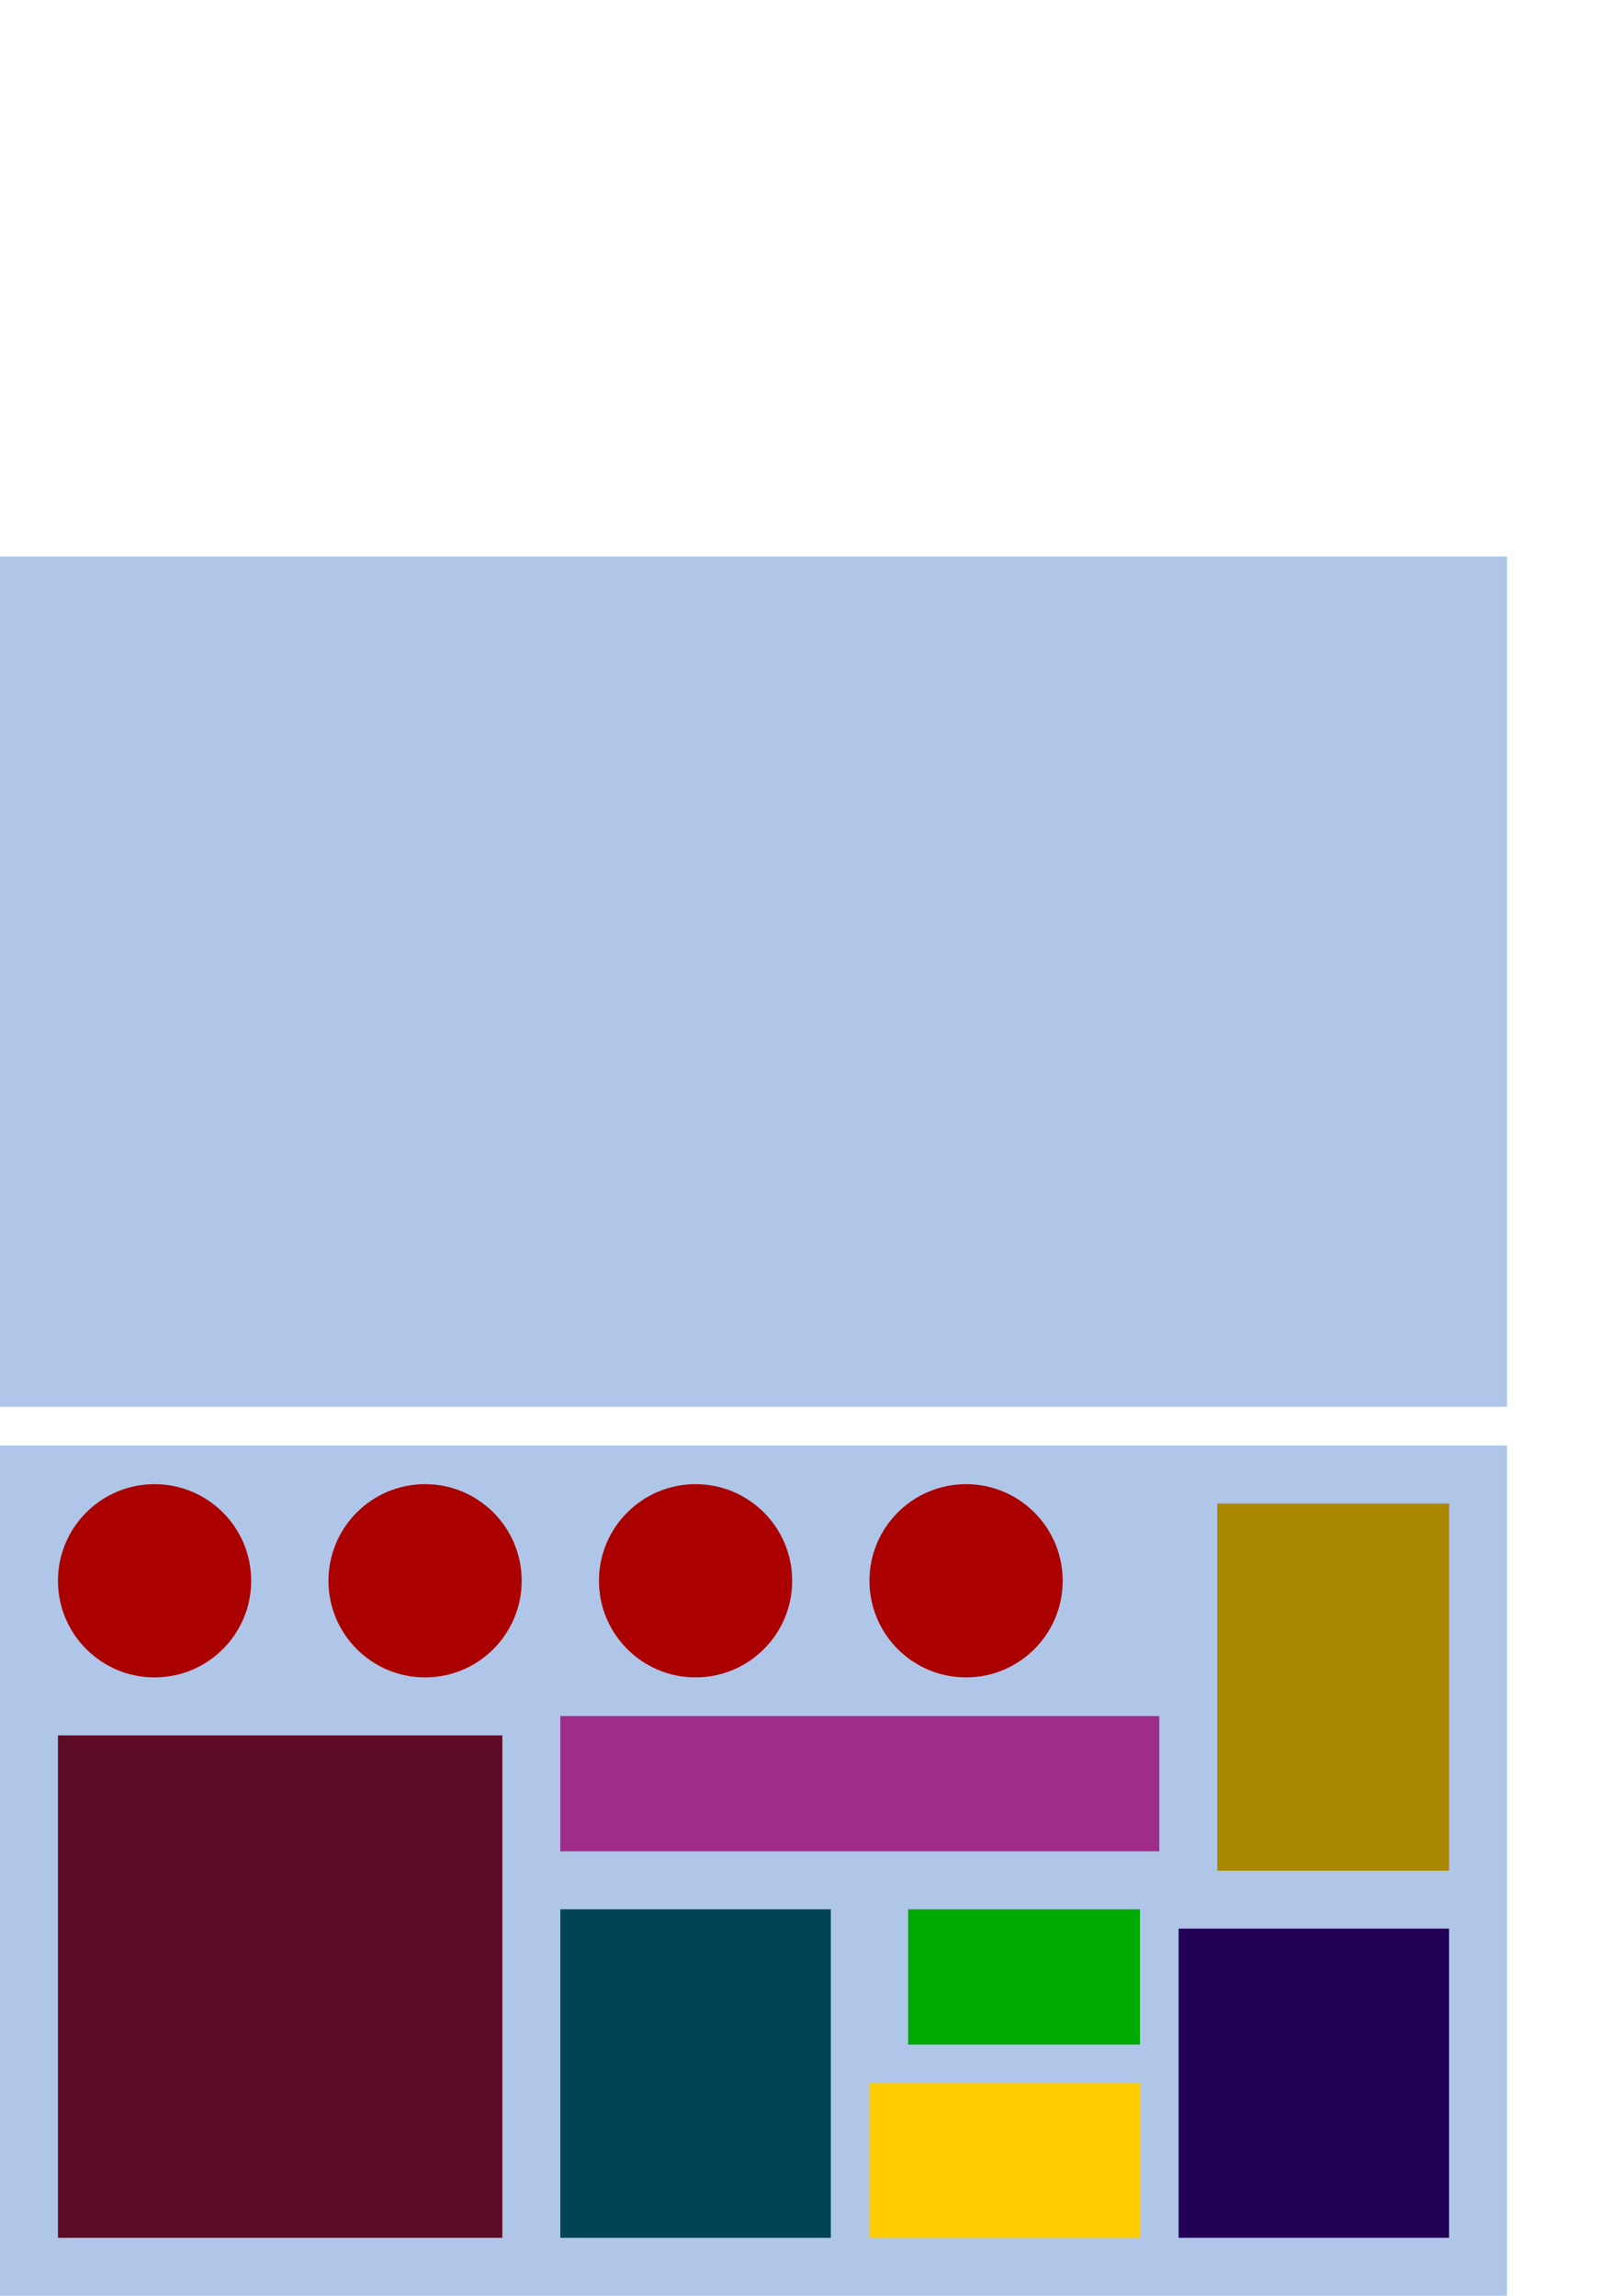<?xml version="1.0" encoding="UTF-8" standalone="no"?>
<!-- Created with Inkscape (http://www.inkscape.org/) -->

<svg
   xmlns:dc="http://purl.org/dc/elements/1.1/"
   xmlns:cc="http://creativecommons.org/ns#"
   xmlns:rdf="http://www.w3.org/1999/02/22-rdf-syntax-ns#"
   xmlns:svg="http://www.w3.org/2000/svg"
   xmlns="http://www.w3.org/2000/svg"
   xmlns:sodipodi="http://sodipodi.sourceforge.net/DTD/sodipodi-0.dtd"
   xmlns:inkscape="http://www.inkscape.org/namespaces/inkscape"
   width="1488.189"
   height="2104.724"
   id="svg2"
   version="1.1"
   inkscape:version="0.48.4 r9939"
   sodipodi:docname="ложемент-набор.svg">
  <defs
     id="defs4" />
  <sodipodi:namedview
     id="base"
     pagecolor="#ffffff"
     bordercolor="#666666"
     borderopacity="1.0"
     inkscape:pageopacity="0.0"
     inkscape:pageshadow="2"
     inkscape:zoom="0.3959798"
     inkscape:cx="379.2997"
     inkscape:cy="1203.3002"
     inkscape:document-units="mm"
     inkscape:current-layer="layer1"
     showgrid="true"
     inkscape:window-width="1301"
     inkscape:window-height="744"
     inkscape:window-x="65"
     inkscape:window-y="24"
     inkscape:window-maximized="1"
     units="mm"
     inkscape:snap-bbox="true">
    <inkscape:grid
       type="xygrid"
       id="grid2985"
       empspacing="5"
       visible="true"
       enabled="true"
       snapvisiblegridlinesonly="true"
       units="mm"
       spacingx="5mm"
       spacingy="5mm" />
  </sodipodi:namedview>
  <g
     inkscape:label="Layer 1"
     inkscape:groupmode="layer"
     id="layer1"
     transform="translate(0,1052.362)">
    <rect
       style="fill:#afc6e9;fill-opacity:1;stroke:none"
       id="rect2997"
       width="1381.89"
       height="779.528"
       x="0"
       y="272.835" />
    <rect
       style="fill:#5d0b26;fill-opacity:1;stroke:none"
       id="rect2987"
       width="407.48"
       height="460.63"
       x="53.15"
       y="538.583"
       ry="0" />
    <rect
       style="fill:#004455;fill-opacity:1;stroke:none"
       id="rect2987-1"
       width="248.031"
       height="301.181"
       x="513.78"
       y="698.031"
       ry="0" />
    <rect
       style="fill:#a02c89;fill-opacity:1;stroke:none"
       id="rect2987-1-7"
       width="549.213"
       height="124.016"
       x="513.78"
       y="520.866"
       ry="0" />
    <rect
       style="fill:#00aa00;fill-opacity:1;stroke:none"
       id="rect2987-1-4"
       width="212.598"
       height="124.016"
       x="832.677"
       y="698.031"
       ry="0" />
    <rect
       style="fill:#aa8800;fill-opacity:1;stroke:none"
       id="rect2987-1-48"
       width="212.598"
       height="336.614"
       x="1116.142"
       y="325.984"
       ry="0" />
    <rect
       style="fill:#220055;fill-opacity:1;stroke:none"
       id="rect2987-1-8"
       width="248.031"
       height="283.465"
       x="1080.709"
       y="715.748"
       ry="0" />
    <circle
       style="fill:#aa0000;fill-opacity:1;stroke:none"
       id="path3060"
       cx="123.875"
       cy="459.736"
       r="88.583"
       d="m 212.458,459.736 c 0,48.923 -39.66,88.583 -88.583,88.583 -48.923,0 -88.583,-39.66 -88.583,-88.583 0,-48.923 39.66,-88.583 88.583,-88.583 48.923,0 88.583,39.66 88.583,88.583 z"
       sodipodi:cx="123.87514"
       sodipodi:cy="459.73633"
       sodipodi:rx="88.58268"
       sodipodi:ry="88.58268"
       transform="translate(17.857,-62.886)" />
    <circle
       style="fill:#aa0000;fill-opacity:1;stroke:none"
       id="path3060-1"
       cx="371.907"
       cy="459.736"
       r="88.583"
       d="m 460.489,459.736 c 0,48.923 -39.66,88.583 -88.583,88.583 -48.923,0 -88.583,-39.66 -88.583,-88.583 0,-48.923 39.66,-88.583 88.583,-88.583 48.923,0 88.583,39.66 88.583,88.583 z"
       sodipodi:cx="371.90662"
       sodipodi:cy="459.73633"
       sodipodi:rx="88.58268"
       sodipodi:ry="88.58268"
       transform="translate(17.857,-62.886)" />
    <circle
       style="fill:#aa0000;fill-opacity:1;stroke:none"
       id="path3060-7"
       cx="619.938"
       cy="459.736"
       r="88.583"
       d="m 708.521,459.736 c 0,48.923 -39.66,88.583 -88.583,88.583 -48.923,0 -88.583,-39.66 -88.583,-88.583 0,-48.923 39.66,-88.583 88.583,-88.583 48.923,0 88.583,39.66 88.583,88.583 z"
       sodipodi:cx="619.93811"
       sodipodi:cy="459.73633"
       sodipodi:rx="88.58268"
       sodipodi:ry="88.58268"
       transform="translate(17.857,-62.886)" />
    <circle
       style="fill:#aa0000;fill-opacity:1;stroke:none"
       id="path3060-11"
       cx="867.97"
       cy="459.736"
       r="88.583"
       d="m 956.552,459.736 c 0,48.923 -39.66,88.583 -88.583,88.583 -48.923,0 -88.583,-39.66 -88.583,-88.583 0,-48.923 39.66,-88.583 88.583,-88.583 48.923,0 88.583,39.66 88.583,88.583 z"
       sodipodi:cx="867.9696"
       sodipodi:cy="459.73633"
       sodipodi:rx="88.58268"
       sodipodi:ry="88.58268"
       transform="translate(17.857,-62.886)" />
    <rect
       style="fill:#ffcc00;fill-opacity:1;stroke:none"
       id="rect2987-1-0-52"
       width="248.031"
       height="141.732"
       x="797.244"
       y="857.48"
       ry="0" />
    <rect
       style="fill:#afc6e9;fill-opacity:1;stroke:none"
       id="rect2997-1"
       width="1381.89"
       height="779.528"
       x="0"
       y="-542.126" />
  </g>
</svg>
